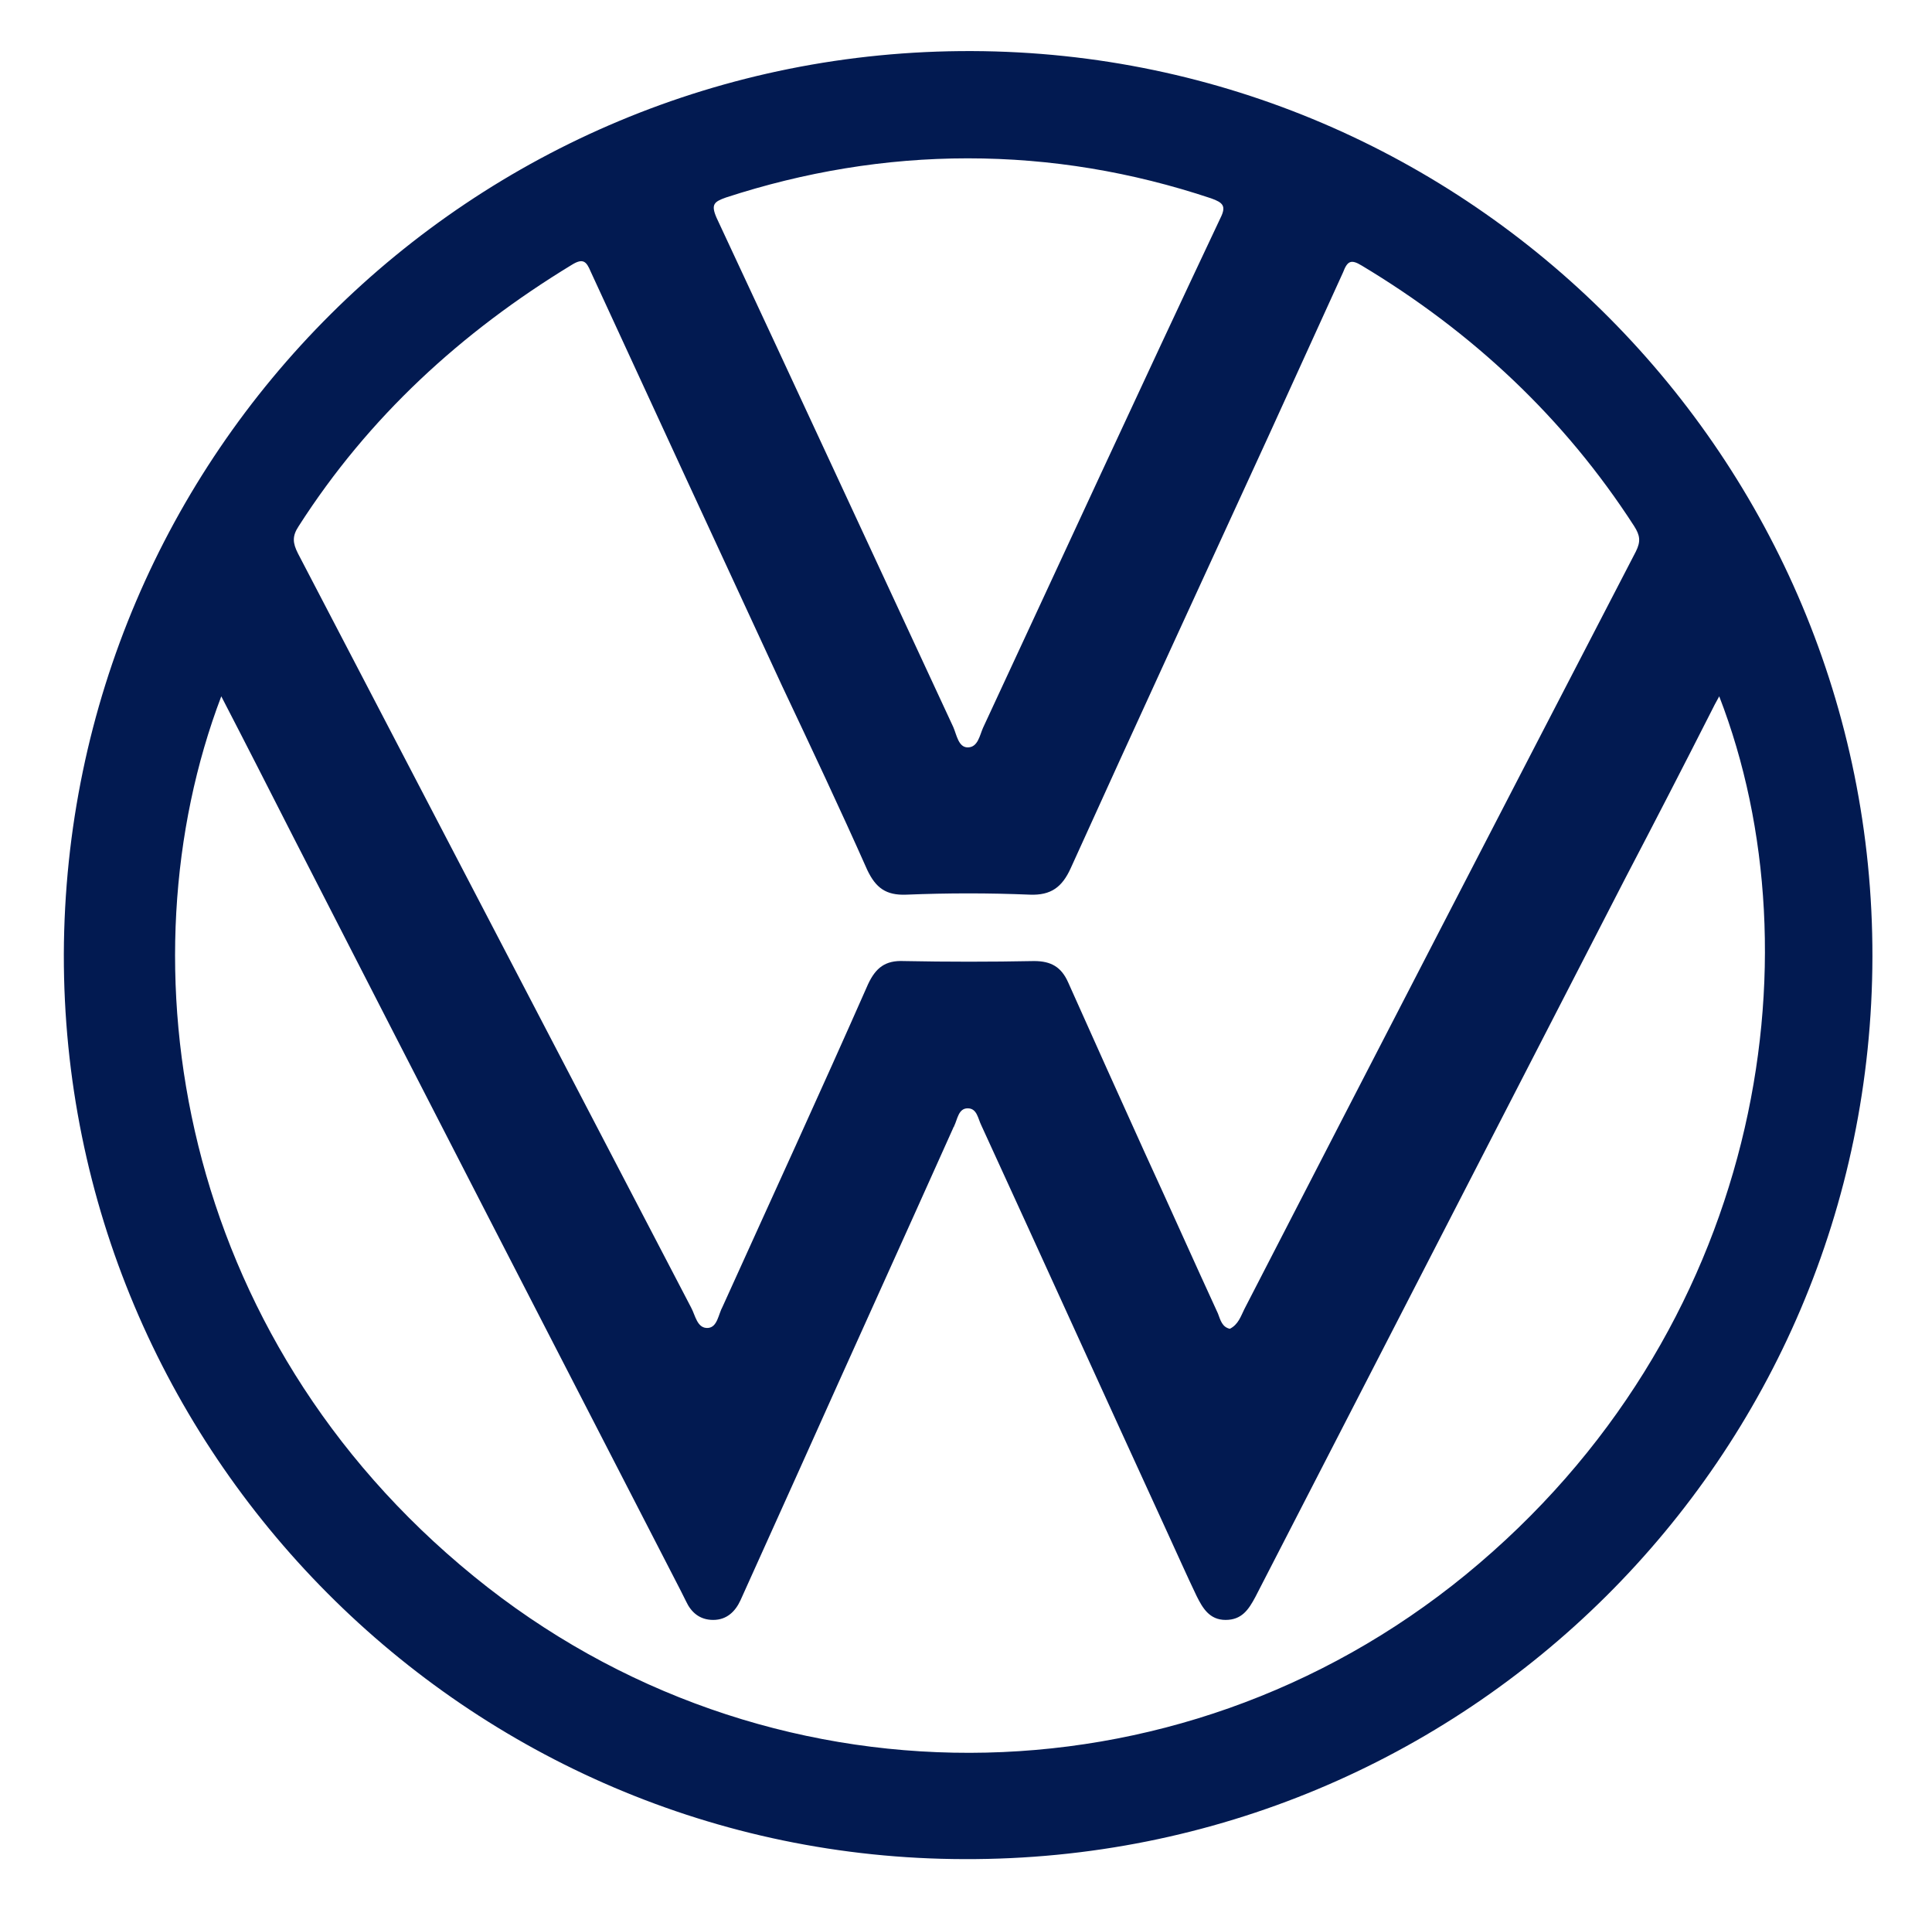 <?xml version="1.0" encoding="utf-8"?>
<!-- Generator: Adobe Illustrator 25.0.0, SVG Export Plug-In . SVG Version: 6.00 Build 0)  -->
<svg version="1.1" id="Capa_1" xmlns="http://www.w3.org/2000/svg" xmlns:xlink="http://www.w3.org/1999/xlink" x="0px" y="0px"
	 viewBox="0 0 227 224.7" style="enable-background:new 0 0 227 224.7;" xml:space="preserve">
<style type="text/css">
	.st0{fill:#021A51;}
</style>
<g id="XIgeAO_1_">
	<g>
		<path class="st0" d="M220,112.4c-0.1,58.8-47.8,106.2-106.7,106C54.9,218.3,7.4,170.6,7.5,112.1C7.7,53.2,55.4,5.8,114.2,6
			C172.7,6.2,220.1,53.9,220,112.4z M144.5,156.1c1-0.5,1.3-1.5,1.7-2.3c15.3-29.7,30.6-59.3,46-89c0.6-1.2,0.5-1.9-0.2-3
			C183.8,49.1,173,39,160,31.2c-1.3-0.8-1.7-0.5-2.2,0.8c-2.9,6.4-5.8,12.7-8.7,19.1c-7.8,17-15.6,33.9-23.3,50.9
			c-1,2.2-2.3,3.2-4.8,3.1c-4.8-0.2-9.6-0.2-14.5,0c-2.4,0.1-3.6-0.8-4.6-2.9c-3.2-7.2-6.6-14.4-10-21.6
			c-7.5-16.2-15-32.4-22.5-48.7c-0.5-1.2-0.9-1.6-2.2-0.8C54.2,39,43.3,49,35.1,61.8c-0.8,1.2-0.7,2-0.1,3.2
			c15.4,29.5,30.8,59.1,46.2,88.6c0.5,0.9,0.7,2.5,2,2.4c1.1-0.1,1.2-1.6,1.7-2.5c5.7-12.6,11.5-25.2,17.1-37.9
			c0.9-1.9,2-2.8,4.2-2.7c5.1,0.1,10.2,0.1,15.3,0c2,0,3.2,0.7,4,2.5c3,6.7,6,13.4,9,20c2.9,6.3,5.7,12.6,8.6,18.9
			C143.4,155.1,143.6,155.9,144.5,156.1z M202,81.8c-0.4,0.7-0.7,1.3-1,1.9c-3.3,6.5-6.6,12.9-10,19.4c-14.5,28.2-29,56.3-43.5,84.5
			c-0.8,1.5-1.6,2.7-3.5,2.7c-1.9,0-2.7-1.4-3.4-2.8c-1.2-2.5-2.3-5-3.5-7.6c-7.3-15.9-14.5-31.8-21.8-47.7c-0.4-0.8-0.5-2-1.6-2
			c-1.1,0-1.2,1.3-1.6,2.1c0,0.1-0.1,0.1-0.1,0.2c-6,13.4-12.1,26.8-18.1,40.2c-2.3,5.1-4.6,10.2-6.9,15.3c-0.6,1.3-1.6,2.3-3.2,2.3
			c-1.6,0-2.6-0.9-3.2-2.2c-0.2-0.4-0.4-0.8-0.6-1.2c-15.2-29.5-30.4-59-45.5-88.5c-2.8-5.5-5.6-11-8.5-16.6
			c-11.9,31.3-5.2,75,29.7,103.4c34,27.7,82.5,27.6,116.5-0.2C206.9,156.6,213.9,112.5,202,81.8z M113.7,18.6
			c-9.7,0-19.2,1.6-28.4,4.6c-1.4,0.5-1.8,0.8-1.1,2.4c9.3,19.9,18.5,39.8,27.8,59.8c0.4,0.9,0.6,2.4,1.7,2.4c1.2,0,1.4-1.4,1.8-2.3
			c9.3-20,18.5-40,27.9-59.9c0.7-1.4,0.3-1.8-1.1-2.3C133,20.2,123.5,18.6,113.7,18.6z"/>
	</g>
</g>
</svg>
